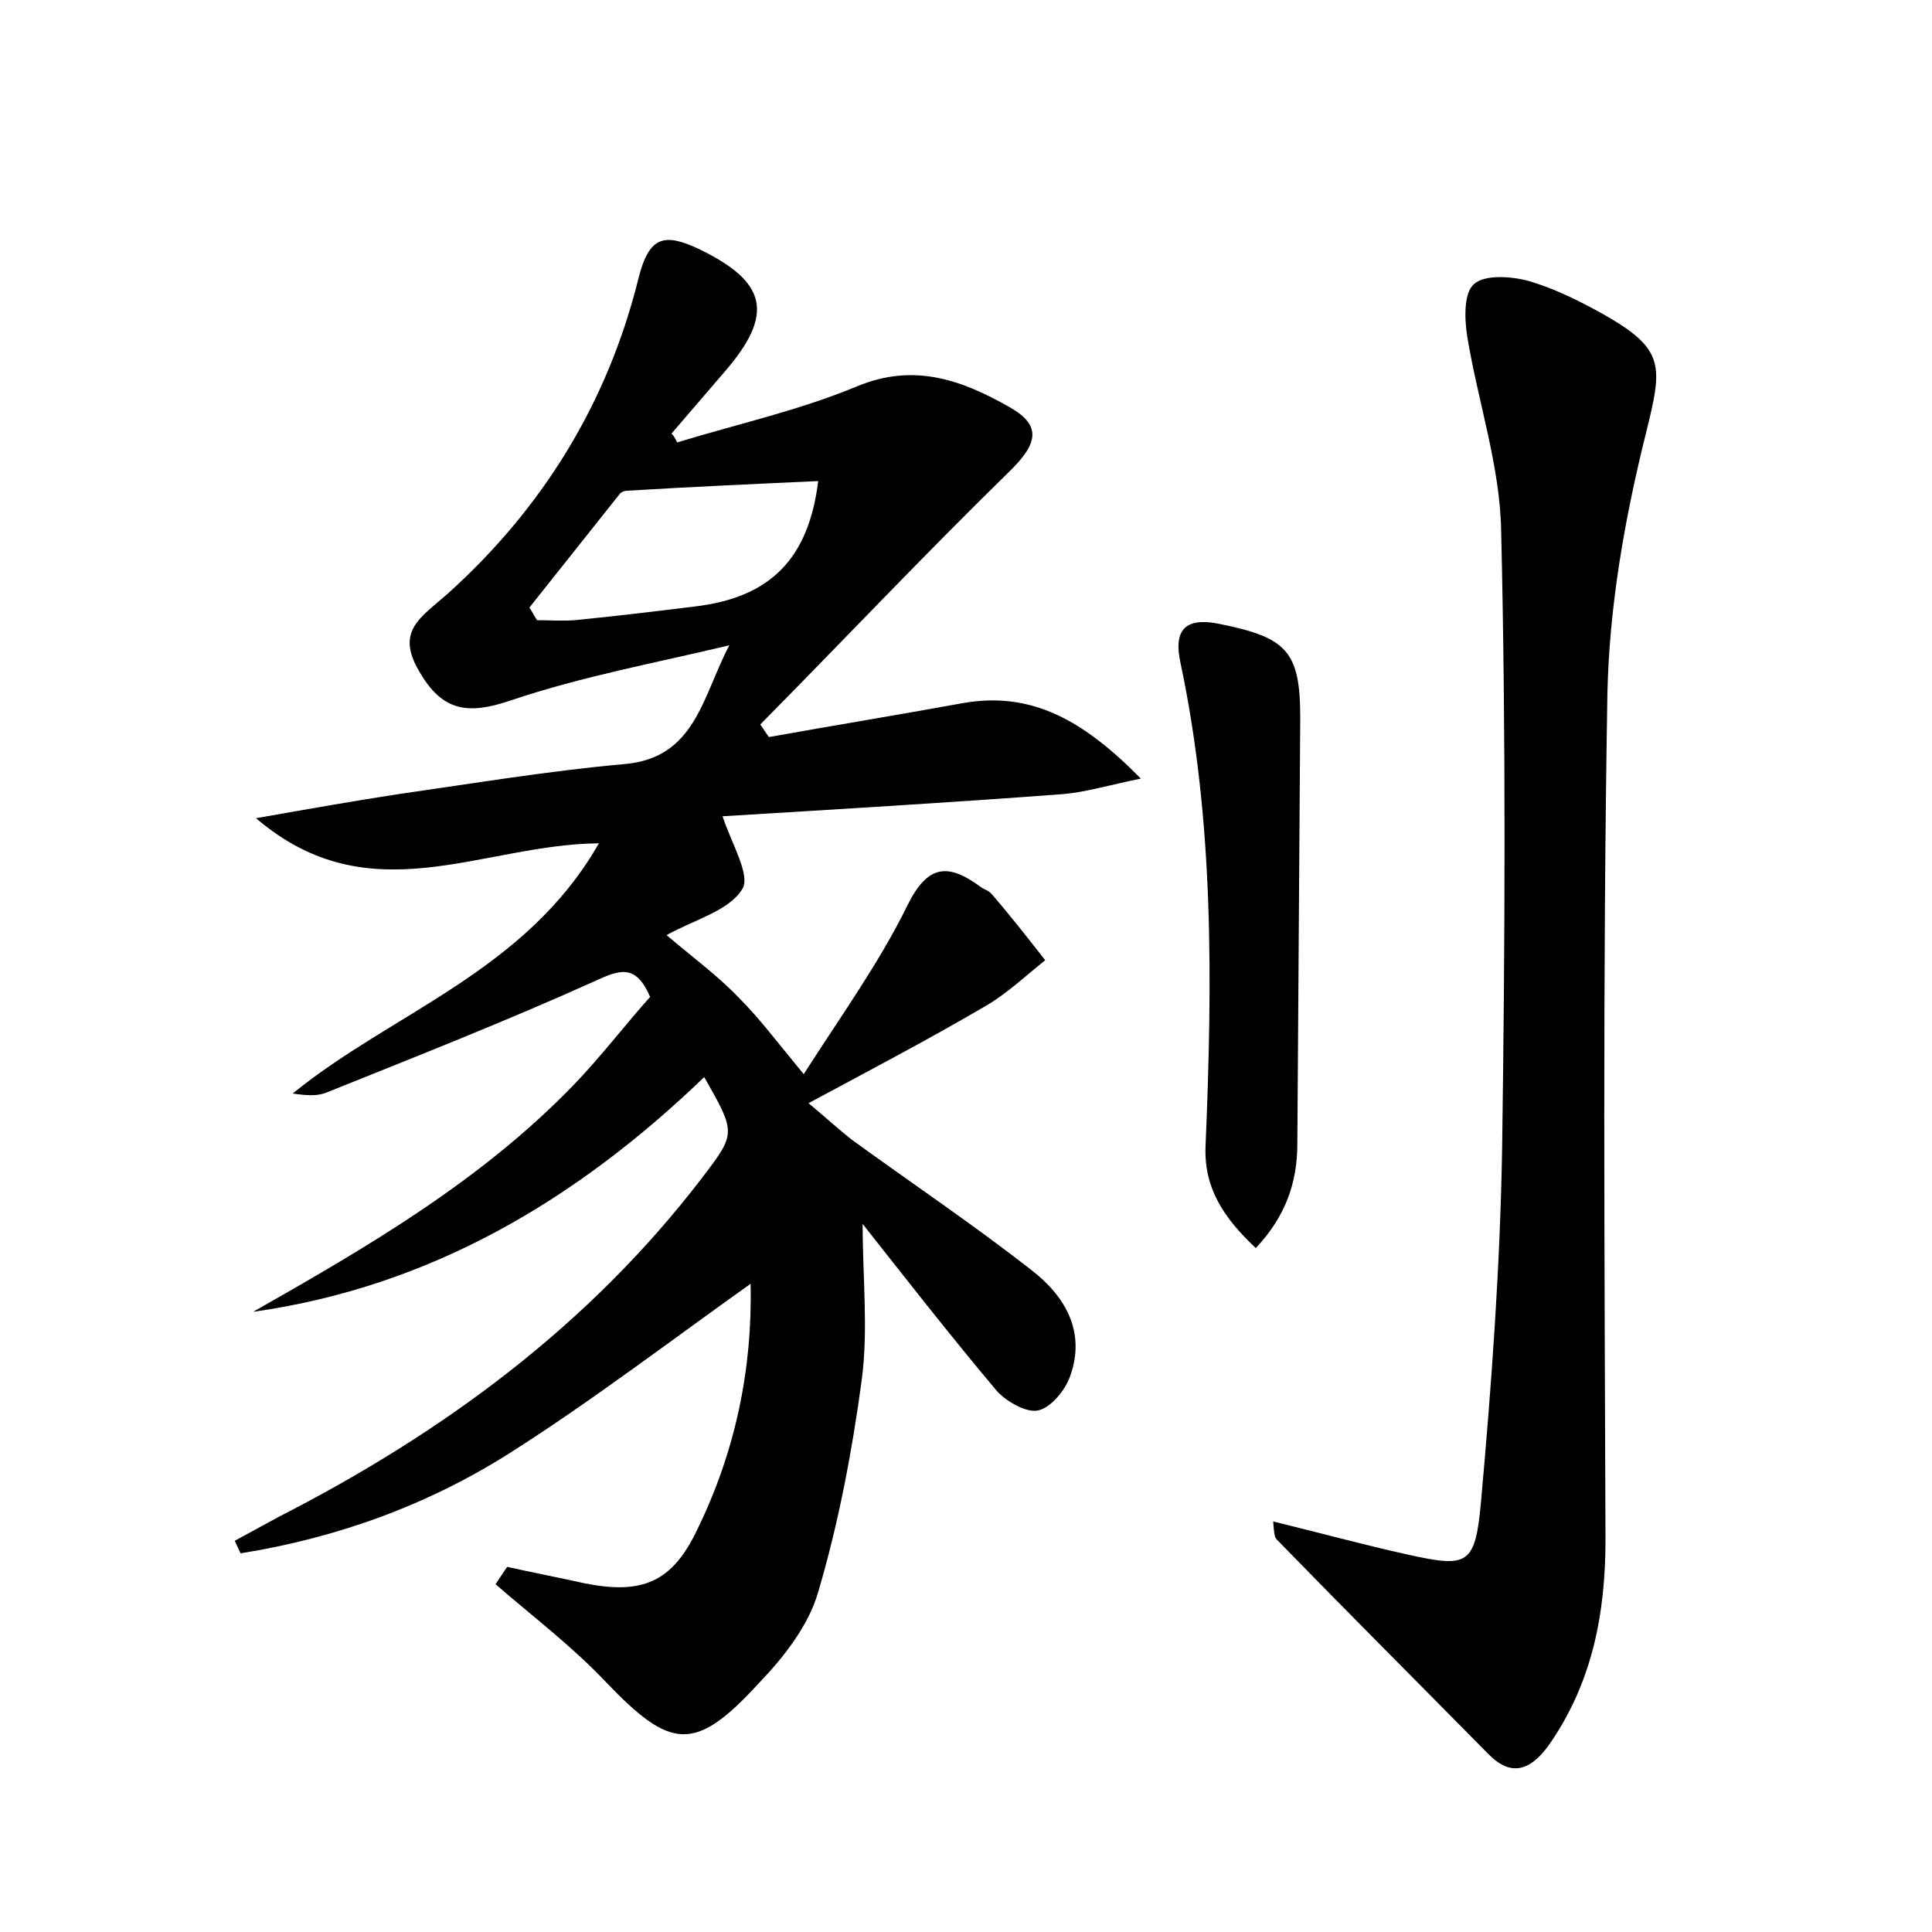 <?xml version="1.0" encoding="utf-8"?>
<!-- Generator: Adobe Illustrator 22.0.0, SVG Export Plug-In . SVG Version: 6.00 Build 0)  -->
<svg version="1.1" id="图层_1" xmlns="http://www.w3.org/2000/svg" xmlns:xlink="http://www.w3.org/1999/xlink" x="0px" y="0px"
	 viewBox="0 0 200 200" style="enable-background:new 0 0 200 200;" xml:space="preserve">
<style type="text/css">
	.st0{fill:#FFFFFF;}
</style>
<g>
	
	<path d="M70.1,45.8c6.2-1.9,12.6-3.3,18.6-5.8c6-2.5,11-0.6,15.9,2.2c3.3,1.9,2.8,3.8-0.2,6.7C95.7,57.4,87.3,66.3,78.7,75
		c0.3,0.4,0.6,0.9,0.9,1.3c6.7-1.2,13.4-2.3,20-3.5c7.2-1.3,12.6,1.8,18.5,7.8c-3.4,0.7-5.7,1.4-8,1.6c-11.9,0.9-23.9,1.6-35.3,2.3
		c0.9,2.8,3,6.2,2,7.6c-1.4,2.2-4.9,3.1-7.8,4.7c2.7,2.3,5.3,4.2,7.5,6.5c2.1,2.1,3.9,4.5,6.7,7.9c3.9-6.1,7.8-11.5,10.7-17.4
		c2.1-4.3,4.2-4.5,7.6-2c0.4,0.3,0.9,0.4,1.2,0.8c1.9,2.2,3.7,4.5,5.5,6.8c-2,1.6-3.9,3.4-6.1,4.7c-5.8,3.4-11.7,6.5-18.4,10.1
		c1.8,1.5,3.1,2.7,4.5,3.8c6.2,4.5,12.6,8.8,18.6,13.5c3.5,2.7,5.6,6.4,4,10.9c-0.5,1.5-2,3.3-3.3,3.6c-1.2,0.3-3.3-0.9-4.3-2
		c-4.8-5.7-9.4-11.6-13.9-17.3c0,5.6,0.6,11-0.1,16.2c-1,7.4-2.4,14.8-4.5,21.9c-1,3.5-3.6,6.8-6.2,9.5c-6.6,7.2-9.1,6.8-15.8-0.2
		c-3.5-3.7-7.6-6.8-11.4-10.1c0.4-0.6,0.8-1.2,1.2-1.8c2.7,0.6,5.3,1.1,8,1.7c6,1.2,9.1-0.1,11.7-5.6c3.9-8,5.7-16.5,5.5-25.4
		c-8.3,5.9-16.4,12.1-24.9,17.5c-8.5,5.4-17.9,8.8-27.9,10.4c-0.2-0.4-0.4-0.9-0.6-1.3c1.5-0.8,3.1-1.7,4.6-2.5
		c17-8.7,32.1-19.8,43.8-35.1c3.5-4.6,3.5-4.6,0.2-10.4c-13.2,12.7-28.3,21.7-46.7,24.3c11.8-6.7,23.5-13.5,33.1-23.4
		c2.9-3,5.4-6.3,8-9.2c-1.5-3.5-3.2-2.8-5.8-1.6c-9.1,4.1-18.5,7.8-27.7,11.5c-1,0.4-2.1,0.3-3.5,0.1c10.3-8.4,24.1-12.6,31.7-25.9
		c-12.2,0.1-23.7,7.5-35.5-2.6c5.7-1,10.2-1.8,14.8-2.5c7.7-1.1,15.5-2.4,23.3-3.1c7.4-0.6,8.1-7,10.9-12.3
		c-7.5,1.8-15.2,3.2-22.6,5.7c-4.4,1.5-7.1,1.2-9.5-3c-2.5-4.2,0.2-5.6,2.9-8c9.9-8.9,16.6-19.8,19.8-32.7c1.1-4.4,2.7-4.7,6.3-3
		c7,3.4,7.8,6.7,2.6,12.7c-1.8,2.1-3.7,4.3-5.5,6.4C69.7,45,69.9,45.4,70.1,45.8z M54.8,62.9c0.3,0.4,0.5,0.9,0.8,1.3
		c1.3,0,2.6,0.1,3.9,0c4.1-0.4,8.2-0.9,12.3-1.4c7.9-0.9,11.9-4.9,12.9-13c-6.6,0.3-13.2,0.6-19.8,1c-0.3,0-0.7,0.2-0.8,0.4
		C61,55.1,57.9,59,54.8,62.9z"/>
	<path d="M131.8,157.5c4.9,1.2,9.3,2.4,13.8,3.4c6.3,1.4,7.1,1.2,7.7-5.3c1.1-12.2,2-24.5,2.2-36.8c0.3-21.3,0.4-42.5-0.1-63.8
		c-0.1-6.7-2.4-13.4-3.5-20.1c-0.3-1.8-0.4-4.6,0.7-5.5c1.1-1,3.9-0.8,5.7-0.3c2.7,0.8,5.3,2.1,7.8,3.5c6.3,3.6,6,5.3,4.3,12.2
		c-2.2,8.8-3.8,17.9-4,26.9c-0.5,29.2-0.3,58.5-0.2,87.7c0,7.7-1.4,14.9-5.9,21.3c-1.9,2.6-3.9,3.3-6.3,0.8
		c-7.3-7.4-14.6-14.7-21.8-22.1C131.9,159.1,131.9,158.7,131.8,157.5z"/>
	<path d="M130,129.2c-3.3-3.1-5.4-6.2-5.2-10.6c0.7-16.8,0.9-33.5-2.6-50c-0.7-3.2,0.3-4.8,4.1-4c6.9,1.4,8.3,2.8,8.3,9.7
		c-0.1,14.7-0.2,29.4-0.3,44.1C134.3,122.4,133.1,125.9,130,129.2z"/>
	
</g>
</svg>
